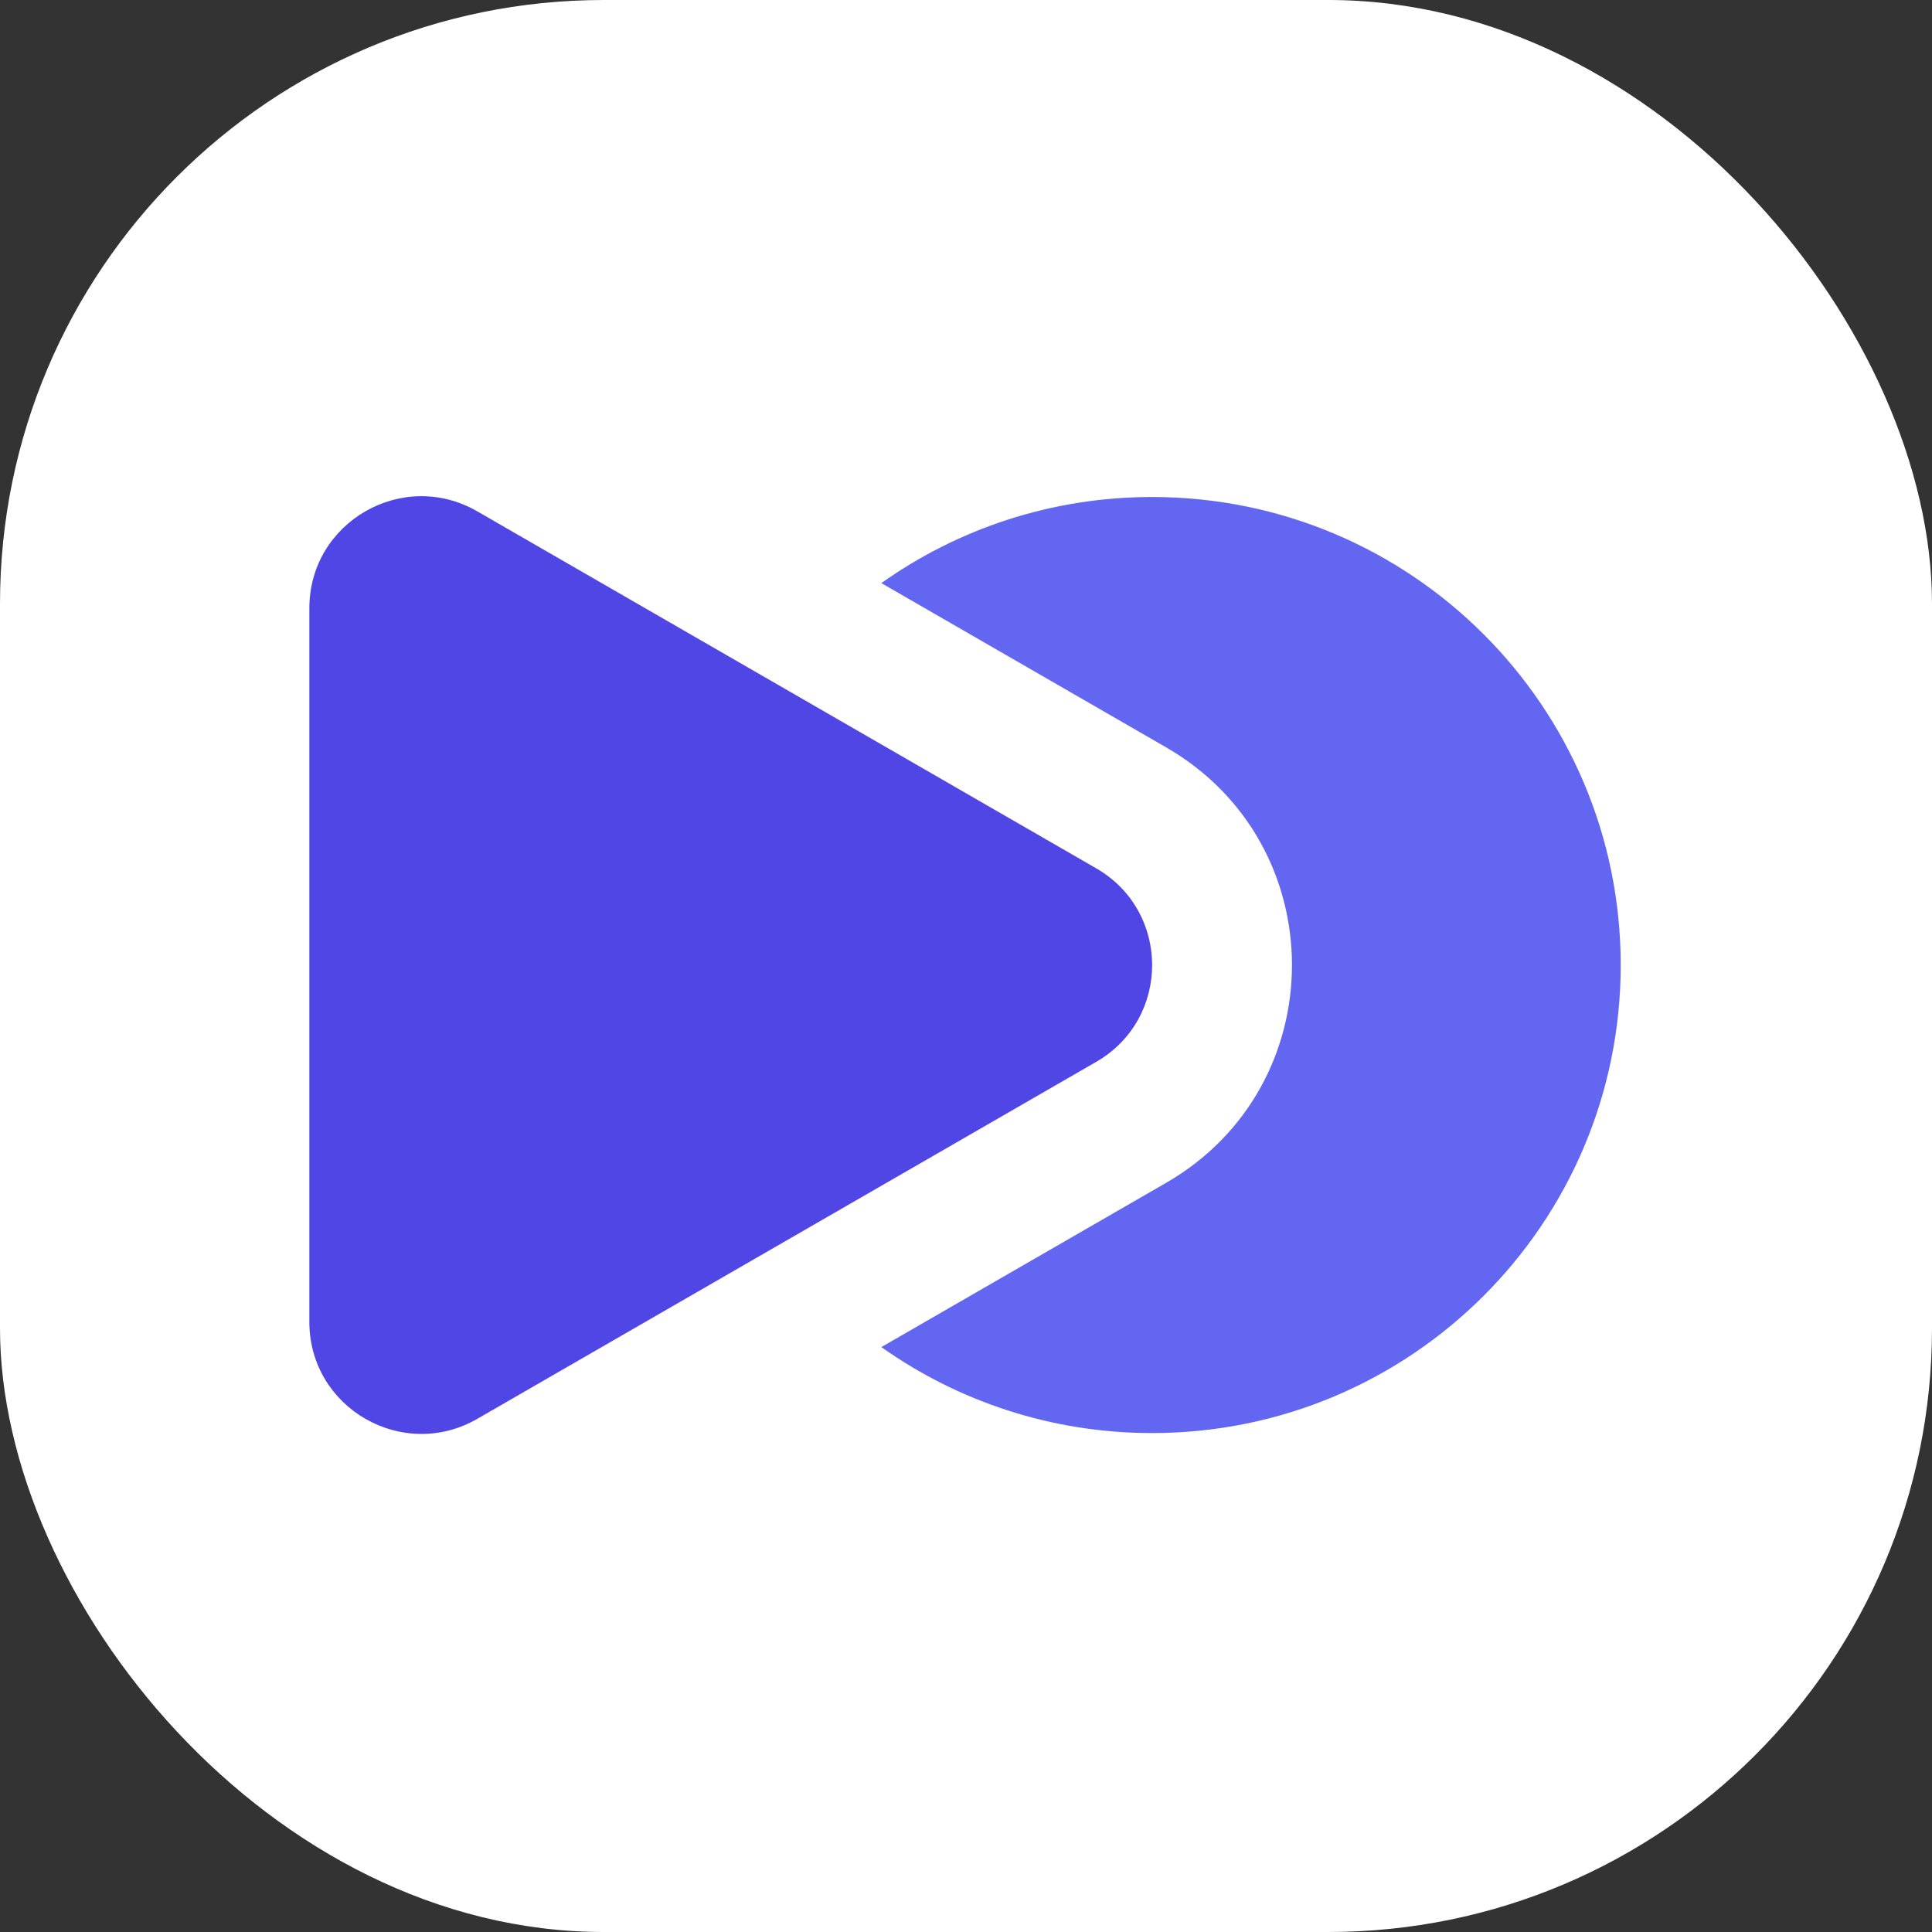 <svg width="16" height="16" viewBox="0 0 16 16" fill="none" xmlns="http://www.w3.org/2000/svg">
<rect x="0" y="0" width="16" height="16" fill="#333333" stroke="none"/>
<rect width="16" height="16" rx="5" fill="white"/>
<path d="M7.299 11.156L9.657 9.796C11.047 8.994 11.047 6.99 9.657 6.189L7.299 4.829C7.932 4.38 8.706 4.116 9.541 4.116C11.685 4.116 13.422 5.852 13.422 7.992C13.422 10.133 11.685 11.868 9.541 11.868C8.706 11.868 7.932 11.604 7.299 11.156Z" fill="#6366F1"/>
<path d="M9.078 7.191C9.696 7.547 9.696 8.438 9.078 8.794L3.953 11.75C3.335 12.106 2.562 11.661 2.562 10.948L2.562 5.036C2.562 4.324 3.335 3.878 3.953 4.235L9.078 7.191Z" fill="#4F46E5"/>
</svg>

